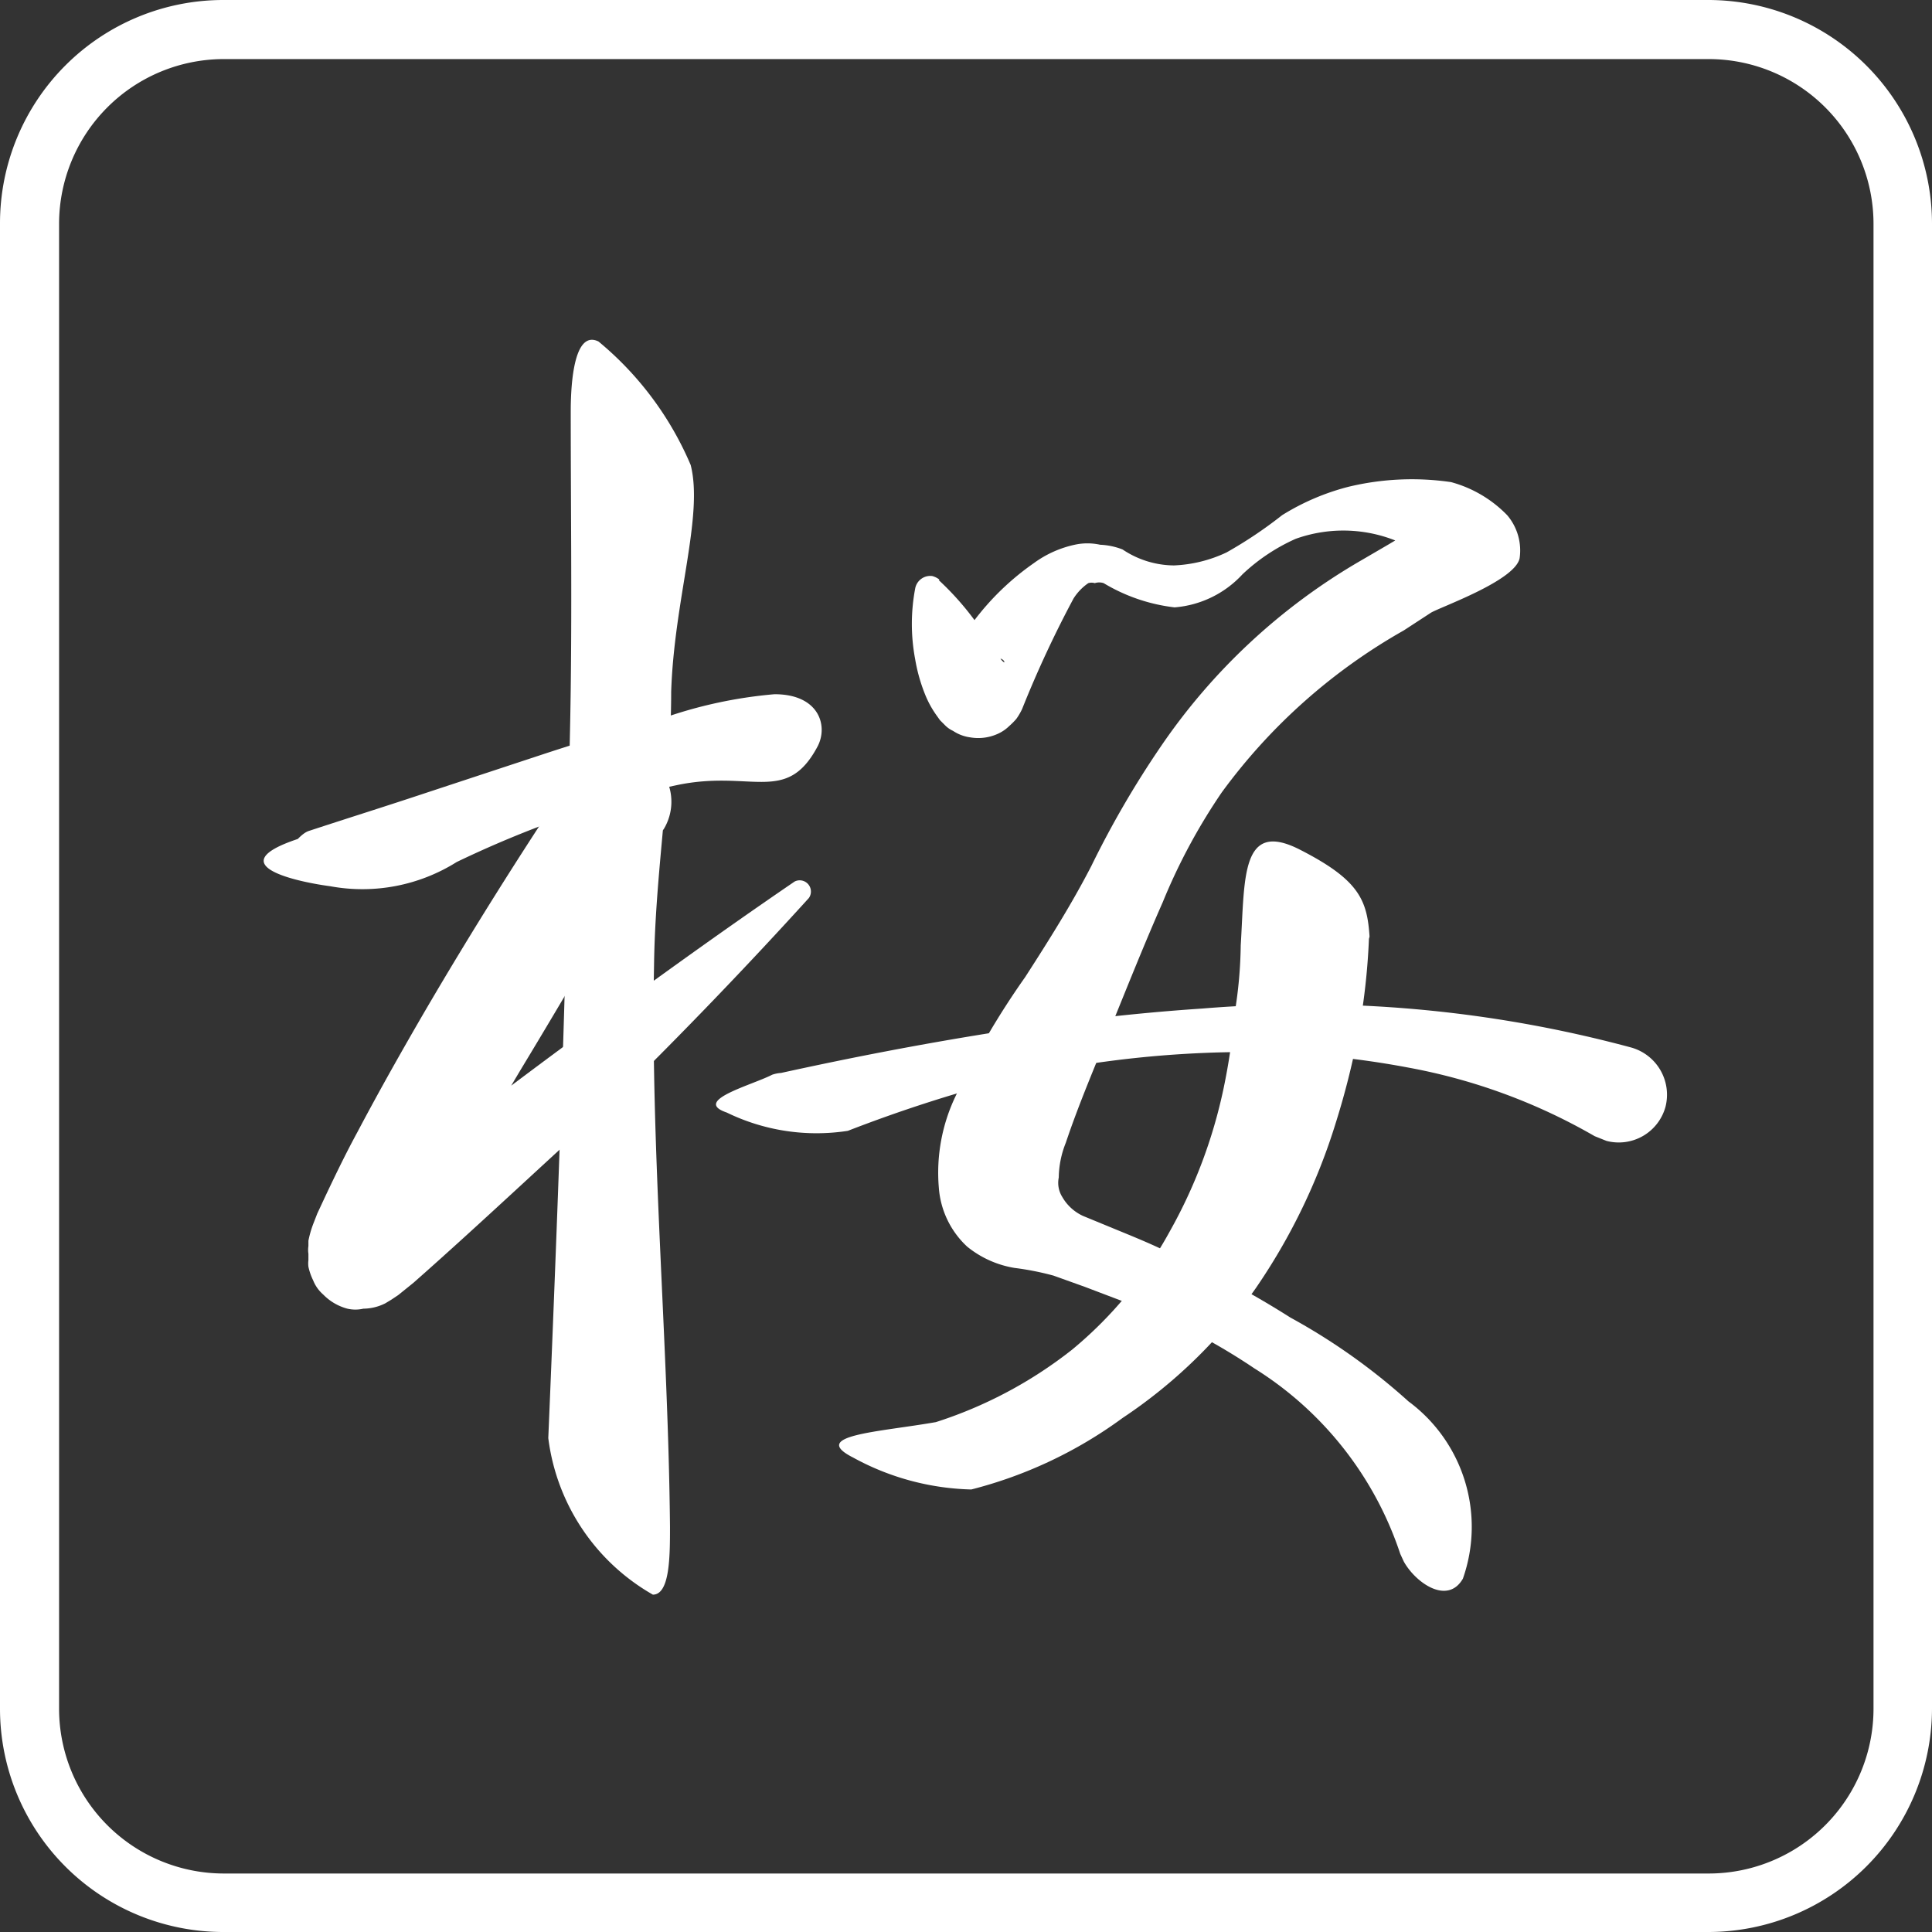 <svg xmlns="http://www.w3.org/2000/svg" viewBox="0 0 32.7 32.7"><rect x="0" y="0" width="32.7" height="32.7" fill="#333333" stroke="none"/><defs><style>.cls-1{fill:#fff;}</style></defs><title>Asset 7</title><g id="Layer_2" data-name="Layer 2"><g id="Layer_1-2" data-name="Layer 1"><path class="cls-1" d="M11.36,11.71c0,1.56-.27,3.06-.29,4.63-.06,3.12.24,6.37.27,9.5,0,.49,0,1.15-.29,1.15a3.56,3.56,0,0,1-1.77-2.65s.21-4.91.29-8c0-1.56.07-3.12.09-4.69s0-3.12,0-4.69c0-.49.06-1.38.47-1.18a5.5,5.5,0,0,1,1.56,2.09C11.91,8.73,11.41,10.15,11.36,11.71Z"/><path class="cls-1" d="M5.24,14.06c.67-.22,1.31-.42,2-.65l1.94-.64q1-.33,2-.6a7.68,7.68,0,0,1,1.93-.42c.75,0,.91.53.73.88-.53,1-1.12.39-2.39.66a14,14,0,0,0-1.89.54,18.11,18.11,0,0,0-1.83.76A3,3,0,0,1,5.59,15c-.46-.06-1.93-.34-.55-.8C5.11,14.13,5.17,14.08,5.24,14.06Z"/><path class="cls-1" d="M11.14,14.11q-1.12,2-2.33,4l-1.19,2c-.2.32-.4.65-.57,1l-.12.23,0,.09s0,.06,0,0v-.2a.38.38,0,0,0,0-.1.88.88,0,0,0-.23-.44.81.81,0,0,0-.4-.23.76.76,0,0,0-.26,0,.84.84,0,0,0-.33.08h0l0,0h0l0,0,.21-.13c1.22-.88,2.47-1.85,3.72-2.77s2.52-1.84,3.81-2.72a.19.19,0,0,1,.24.28q-1.58,1.74-3.25,3.38C9.3,19.6,8.19,20.66,7,21.71l-.26.21L6.62,22l0,0-.1.06,0,0a.84.84,0,0,1-.37.09.6.6,0,0,1-.27,0,.89.89,0,0,1-.41-.24.62.62,0,0,1-.17-.24,1,1,0,0,1-.08-.23.45.45,0,0,1,0-.11v-.11a.44.44,0,0,1,0-.13V21a1.77,1.77,0,0,1,.08-.28l.07-.18.14-.3c.18-.38.35-.73.54-1.08.37-.7.76-1.39,1.15-2.06.79-1.35,1.62-2.67,2.51-4a.89.89,0,0,1,1.52.94Z"/><path class="cls-1" d="M15.89,9.82a4.83,4.83,0,0,1,.74.87l.29.41c0,.06.08.12.08.11h0l0,0s0-.05-.09-.07a.56.56,0,0,0-.23-.08.72.72,0,0,0-.42.06l-.15.1-.09.1a.49.49,0,0,0-.07.11l0,0a4.46,4.46,0,0,1,1.55-1.9,1.82,1.82,0,0,1,.69-.31,1,1,0,0,1,.43,0A1.18,1.18,0,0,1,19,9.3a1.58,1.58,0,0,0,.87.27,2.3,2.3,0,0,0,.89-.22,7.34,7.34,0,0,0,.94-.63,4,4,0,0,1,1.12-.48,4.58,4.58,0,0,1,1.74-.08,2.08,2.08,0,0,1,.95.56.92.92,0,0,1,.21.73c-.08.38-1.33.82-1.5.92l-.46.3a9.77,9.77,0,0,0-3.08,2.74,10,10,0,0,0-1,1.86c-.3.68-.58,1.38-.86,2.07s-.57,1.37-.78,2a1.63,1.63,0,0,0-.12.59s0,0,0,0a.45.45,0,0,0,.06.33.78.78,0,0,0,.35.32l.51.21c.34.14.69.28,1,.44a15.16,15.16,0,0,1,2,1.07,10.5,10.5,0,0,1,2,1.42,2.64,2.64,0,0,1,.92,3c-.26.45-.8.07-1-.29l-.06-.13a5.88,5.88,0,0,0-2.47-3.14,10.39,10.39,0,0,0-1.87-1l-1-.38-.53-.19a4.82,4.82,0,0,0-.66-.13,1.71,1.71,0,0,1-.8-.36,1.51,1.51,0,0,1-.48-1,3,3,0,0,1,.29-1.56,13.51,13.51,0,0,1,1.17-2c.4-.62.79-1.24,1.12-1.88a16.19,16.19,0,0,1,1.16-2,10.4,10.4,0,0,1,3.4-3.17l.48-.28c.15-.09.31-.18.37-.23s0,0,0,.15a.29.29,0,0,0,.05.22s-.05-.08-.15-.13a2.39,2.39,0,0,0-1.85-.1,3.21,3.21,0,0,0-.9.6,1.75,1.75,0,0,1-1.15.56,3,3,0,0,1-1.2-.41.24.24,0,0,0-.15,0,.19.19,0,0,0-.11,0,.89.89,0,0,0-.25.26A18.48,18.48,0,0,0,17.3,12v0a1.06,1.06,0,0,1-.1.17,1.33,1.33,0,0,1-.12.12.66.66,0,0,1-.17.12.8.8,0,0,1-.49.07.69.69,0,0,1-.29-.11.46.46,0,0,1-.14-.1l-.08-.08-.05-.07a1.69,1.69,0,0,1-.2-.36,2.86,2.86,0,0,1-.17-.6,3.22,3.22,0,0,1,0-1.2.26.26,0,0,1,.29-.21.34.34,0,0,1,.12.06Z"/><path class="cls-1" d="M23.17,15.89a11.34,11.34,0,0,1-.18,1.6A13.34,13.34,0,0,1,22.61,19a10.29,10.29,0,0,1-1.36,2.81A8.52,8.52,0,0,1,19,24a7.42,7.42,0,0,1-2.56,1.21,4.37,4.37,0,0,1-2-.54c-.75-.38.43-.43,1.4-.6h0a7.33,7.33,0,0,0,2.31-1.23,6.86,6.86,0,0,0,1.65-2,8.51,8.51,0,0,0,.91-2.42,10.83,10.83,0,0,0,.19-1.29A7.51,7.51,0,0,0,21,16v0c.07-1.14,0-2.13,1-1.62s1.14.85,1.18,1.47A.37.37,0,0,1,23.17,15.89Z"/><path class="cls-1" d="M13.22,18.16c1.23-.27,2.38-.49,3.57-.68s2.36-.33,3.56-.41a21.19,21.19,0,0,1,7.26.66h0a.83.83,0,0,1,.58,1,.82.82,0,0,1-1,.58l-.2-.08a9.86,9.86,0,0,0-3.15-1.16,15.13,15.13,0,0,0-3.43-.25,18.14,18.14,0,0,0-3.44.47,24.31,24.31,0,0,0-2.62.85,3.47,3.47,0,0,1-2.05-.31c-.59-.2.42-.46.77-.64A.58.58,0,0,1,13.22,18.16Z"/><path class="cls-1" d="M28.92,32.7H3.78A3.78,3.78,0,0,1,0,28.92V3.78A3.78,3.78,0,0,1,3.78,0H28.92A3.79,3.79,0,0,1,32.7,3.78V28.92A3.79,3.79,0,0,1,28.92,32.7ZM3.78,1A2.79,2.79,0,0,0,1,3.78V28.92a2.79,2.79,0,0,0,2.79,2.79H28.92a2.79,2.79,0,0,0,2.79-2.79V3.78A2.79,2.79,0,0,0,28.92,1Z"/></g></g></svg>